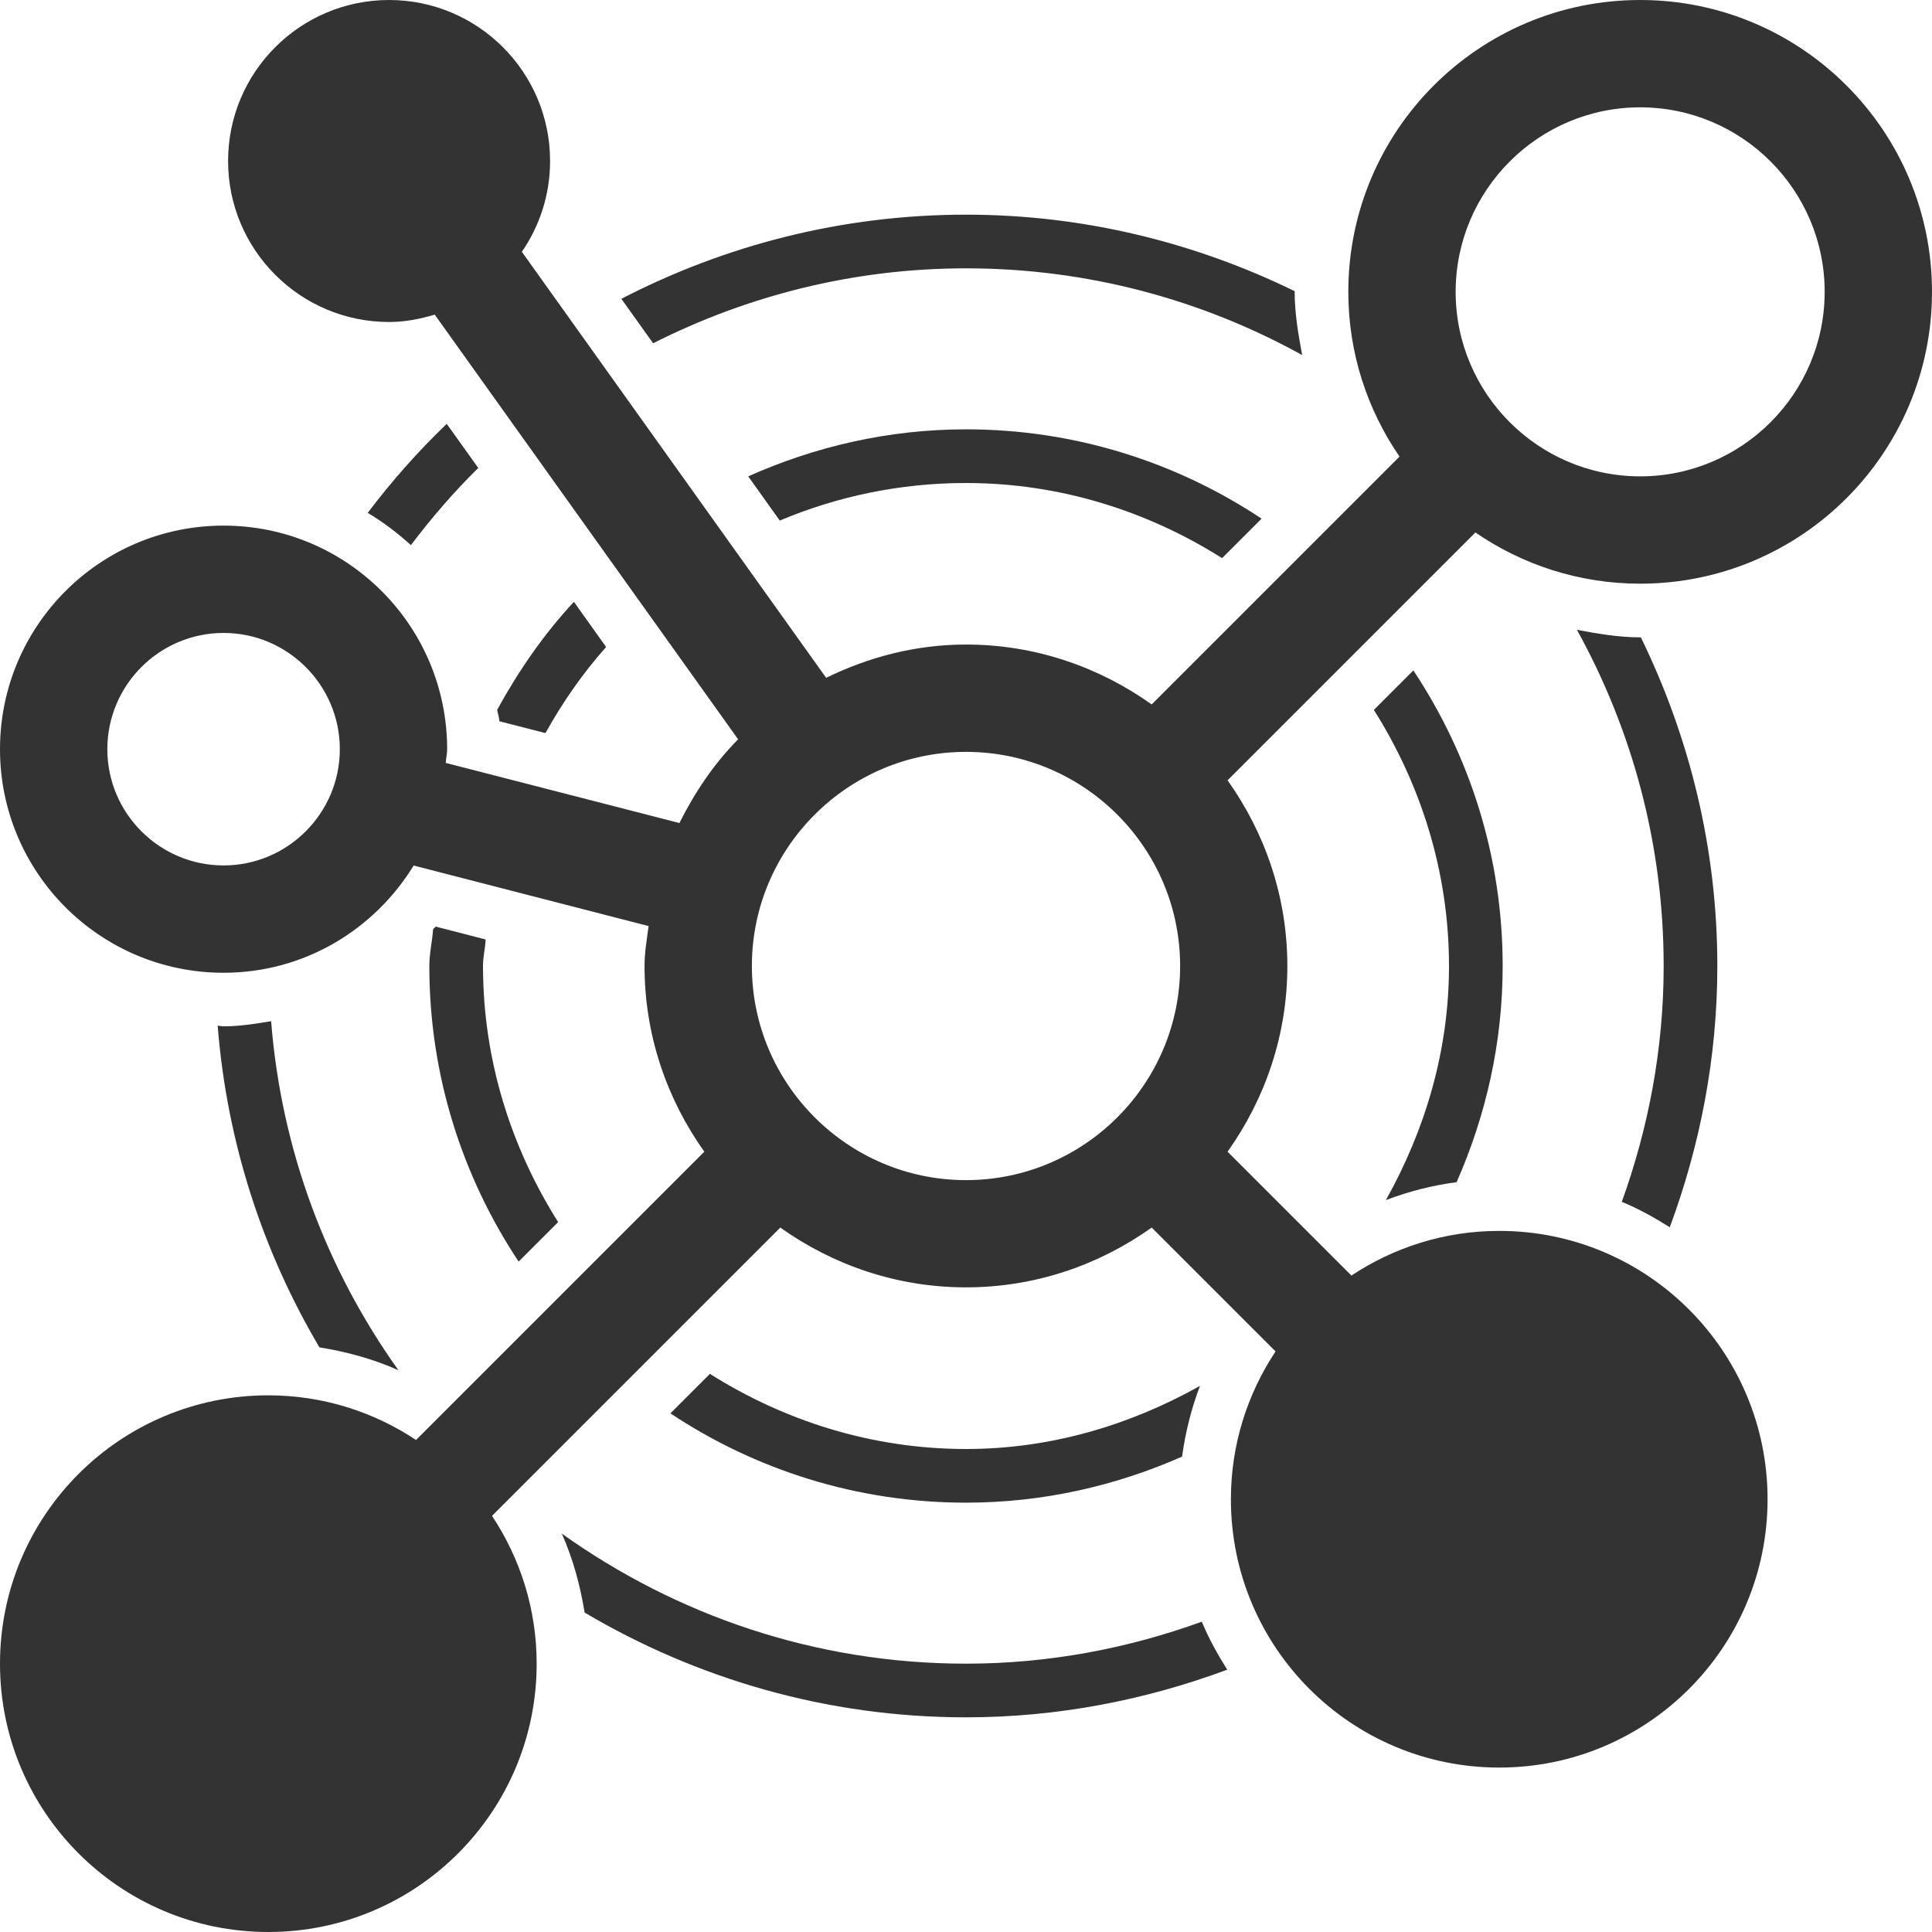 <?xml version="1.0" encoding="utf-8"?>
<!-- Generator: Adobe Illustrator 19.1.0, SVG Export Plug-In . SVG Version: 6.00 Build 0)  -->
<!DOCTYPE svg PUBLIC "-//W3C//DTD SVG 1.1//EN" "http://www.w3.org/Graphics/SVG/1.1/DTD/svg11.dtd">
<svg version="1.1" id="Layer_1" xmlns="http://www.w3.org/2000/svg" xmlns:xlink="http://www.w3.org/1999/xlink" x="0px" y="0px"
	 viewBox="0 0 18 18" enable-background="new 0 0 18 18" xml:space="preserve">
<g>
	<g>
		<path fill="#333333" d="M9,2.5c1.135,0,2.202,0.294,3.132,0.808c-0.036-0.194-0.07-0.389-0.07-0.589
			c0-0.002,0.001-0.004,0.001-0.006C11.137,2.261,10.1,2,9,2C7.842,2,6.752,2.286,5.789,2.784l0.296,0.414
			C6.963,2.755,7.951,2.5,9,2.5z"/>
		<path fill="#333333" d="M14.692,5.868C15.206,6.798,15.5,7.865,15.5,9c0,0.772-0.142,1.509-0.39,2.197
			c0.157,0.065,0.304,0.147,0.447,0.237C15.838,10.675,16,9.857,16,9c0-1.1-0.261-2.137-0.713-3.063
			c-0.002,0-0.004,0.001-0.006,0.001C15.081,5.938,14.886,5.904,14.692,5.868z"/>
		<path fill="#333333" d="M9,15.5c-1.404,0-2.702-0.452-3.766-1.212c0.105,0.235,0.171,0.482,0.213,0.736C6.489,15.64,7.701,16,9,16
			c0.857,0,1.675-0.162,2.434-0.444c-0.09-0.142-0.172-0.29-0.237-0.447C10.509,15.358,9.772,15.5,9,15.5z"/>
		<path fill="#333333" d="M3.828,5.079c0.193-0.254,0.4-0.496,0.628-0.719L4.162,3.949C3.895,4.205,3.65,4.482,3.426,4.778
			C3.57,4.865,3.705,4.966,3.828,5.079z"/>
		<path fill="#333333" d="M2.526,9.514C2.38,9.539,2.234,9.562,2.083,9.562c-0.019,0-0.036-0.005-0.055-0.006
			c0.086,1.089,0.421,2.105,0.948,2.997c0.254,0.041,0.501,0.108,0.736,0.213C3.046,11.833,2.621,10.72,2.526,9.514z"/>
		<path fill="#333333" d="M13.5,9c0,0.795-0.225,1.532-0.588,2.181c0.213-0.081,0.432-0.137,0.659-0.167
			C13.843,10.396,14,9.718,14,9c0-1.019-0.308-1.964-0.832-2.754L12.8,6.614C13.237,7.307,13.5,8.122,13.5,9z"/>
		<path fill="#333333" d="M9,4.5c0.878,0,1.693,0.263,2.386,0.7l0.368-0.368C10.964,4.308,10.019,4,9,4
			C8.276,4,7.592,4.161,6.971,4.438l0.294,0.412C7.799,4.625,8.385,4.5,9,4.5z"/>
		<path fill="#333333" d="M9,13.5c-0.878,0-1.693-0.263-2.386-0.7l-0.368,0.368C7.036,13.692,7.981,14,9,14
			c0.718,0,1.396-0.157,2.013-0.429c0.031-0.226,0.086-0.446,0.167-0.659C10.532,13.275,9.795,13.5,9,13.5z"/>
		<path fill="#333333" d="M5.082,6.83c0.16-0.288,0.347-0.557,0.565-0.802L5.347,5.607C5.066,5.909,4.832,6.249,4.632,6.613
			C4.638,6.649,4.65,6.683,4.653,6.72L5.082,6.83z"/>
		<path fill="#333333" d="M4.5,9c0-0.085,0.02-0.164,0.025-0.247L4.06,8.633C4.052,8.642,4.042,8.648,4.035,8.657
			C4.027,8.773,4,8.883,4,9c0,1.019,0.308,1.964,0.832,2.754L5.2,11.386C4.763,10.693,4.5,9.878,4.5,9z"/>
	</g>
	<path fill="#333333" d="M15.281,5.438C16.783,5.438,18,4.22,18,2.719S16.783,0,15.281,0s-2.719,1.217-2.719,2.719
		c0,0.57,0.177,1.098,0.477,1.535L10.73,6.563C10.241,6.215,9.646,6.005,9,6.005c-0.469,0-0.907,0.117-1.303,0.31L4.862,2.346
		C5.028,2.105,5.125,1.814,5.125,1.5c0-0.828-0.672-1.5-1.5-1.5s-1.5,0.672-1.5,1.5S2.797,3,3.625,3c0.149,0,0.29-0.028,0.425-0.069
		l2.827,3.957c-0.224,0.226-0.403,0.492-0.547,0.78L4.153,7.108C4.155,7.065,4.166,7.024,4.166,6.98c0-1.15-0.932-2.083-2.083-2.083
		S0,5.83,0,6.98s0.932,2.083,2.083,2.083c0.752,0,1.405-0.402,1.771-0.999l2.189,0.564C6.027,8.751,6.005,8.872,6.005,9
		c0,0.646,0.209,1.241,0.557,1.73l-2.686,2.686C3.482,13.154,3.009,13,2.5,13C1.119,13,0,14.119,0,15.5C0,16.881,1.119,18,2.5,18
		S5,16.881,5,15.5c0-0.509-0.154-0.982-0.416-1.377l2.686-2.686c0.489,0.348,1.084,0.557,1.73,0.557s1.241-0.209,1.73-0.557
		l1.154,1.154c-0.262,0.395-0.416,0.868-0.416,1.377c0,1.381,1.119,2.5,2.5,2.5s2.5-1.119,2.5-2.5c0-1.381-1.119-2.5-2.5-2.5
		c-0.509,0-0.982,0.154-1.377,0.416l-1.154-1.154c0.348-0.489,0.557-1.084,0.557-1.73s-0.209-1.241-0.557-1.73l2.309-2.309
		C14.183,5.261,14.711,5.438,15.281,5.438z M2.083,8.063C1.486,8.063,1,7.577,1,6.98s0.486-1.083,1.083-1.083
		S3.166,6.383,3.166,6.98S2.68,8.063,2.083,8.063z M9,10.995C7.9,10.995,7.005,10.1,7.005,9S7.9,7.005,9,7.005S10.995,7.9,10.995,9
		S10.1,10.995,9,10.995z M15.281,1C16.229,1,17,1.771,17,2.719c0,0.948-0.771,1.719-1.719,1.719c-0.948,0-1.719-0.771-1.719-1.719
		C13.562,1.771,14.334,1,15.281,1z"/>
</g>
</svg>
